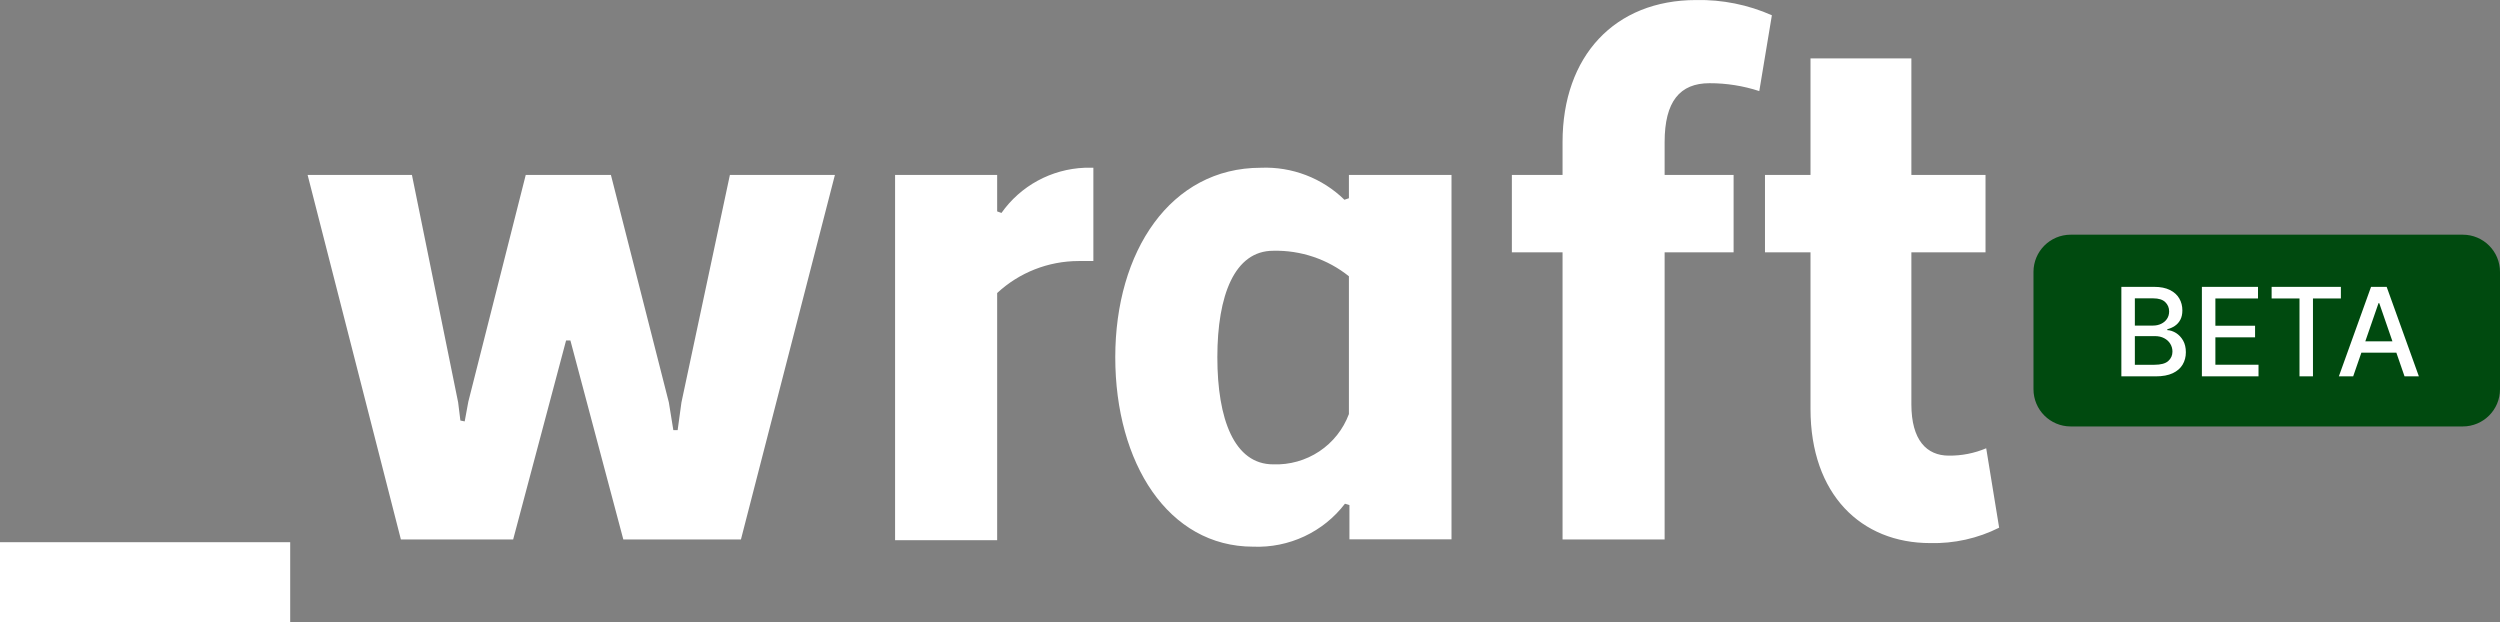 <svg width="1747" height="435" viewBox="0 0 1747 435" fill="none" xmlns="http://www.w3.org/2000/svg">
<rect x="0" y="0" width="1747" height="435" fill="#808080" stroke="none"/>
<g clip-path="url(#clip0_41_2)">
<path d="M476.19 281.198L473.539 300.572H470.527L467.394 281.198L426.908 122.253H367.384L327.26 280.719L324.73 294.473L321.717 293.875L320.151 281.198L287.859 122.253H214.96L280.147 376.995H358.588L395.58 237.903H398.592L435.584 376.995H517.76L583.429 122.253H510.048L476.19 281.198ZM699.826 148.803L696.813 147.727V122.253H625.481V377.474H696.813V204.775C712.231 190.437 732.558 182.444 753.686 182.41H764.048V117.23H757.903C746.427 117.698 735.215 120.792 725.141 126.268C715.067 131.745 706.403 139.457 699.826 148.803ZM942.62 138.518L939.487 139.594C931.812 132.088 922.663 126.229 912.61 122.382C902.556 118.534 891.813 116.78 881.047 117.23C817.909 117.23 779.351 175.713 779.351 249.624C779.351 323.535 816.343 382.018 875.746 382.018C888.076 382.507 900.343 380.033 911.504 374.807C922.664 369.58 932.388 361.756 939.848 351.999L942.981 352.956V376.876H1014.31V122.253H942.62V138.518ZM942.62 289.33C938.664 299.978 931.418 309.113 921.918 315.428C912.417 321.743 901.149 324.915 889.723 324.492C862.491 324.492 850.683 292.918 850.683 249.624C850.683 206.33 862.732 175.234 889.723 175.234C908.925 174.769 927.67 181.084 942.62 193.054V289.33ZM1194.57 58.148C1206.4 58.12 1218.16 59.978 1229.39 63.65L1238.19 10.668C1221.56 3.3 1203.5 -0.334 1185.29 0.024C1128.3 0.024 1091.91 39.252 1091.91 99.29V122.253H1056.49V176.311H1091.91V376.995H1163.24V176.311H1211.44V122.253H1163.24V99.29C1163.24 70.826 1173.97 58.148 1194.57 58.148ZM1387.96 313.25C1379.7 316.747 1370.8 318.498 1361.82 318.393C1346.39 318.393 1335.67 307.629 1335.67 282.513V176.311H1387.48V122.253H1335.67V40.807H1265.18V122.253H1233.37V176.311H1265.18V285.742C1265.18 345.541 1300.61 379.507 1348.8 379.507C1365.52 379.93 1382.08 376.232 1397 368.743L1387.96 313.25ZM0 378.909H202.79V435H0V378.909Z" fill="#fff"/>
<path d="M1721 164H1447C1432.64 164 1421 175.641 1421 190V272C1421 286.359 1432.64 298 1447 298H1721C1735.36 298 1747 286.359 1747 272V190C1747 175.641 1735.36 164 1721 164Z" fill="#004A0F"/>
<path d="M1482.41 263V200.455H1505.31C1509.75 200.455 1513.42 201.187 1516.34 202.653C1519.25 204.099 1521.43 206.064 1522.87 208.548C1524.32 211.011 1525.04 213.79 1525.04 216.885C1525.04 219.491 1524.56 221.69 1523.6 223.482C1522.65 225.253 1521.36 226.678 1519.76 227.757C1518.17 228.816 1516.42 229.589 1514.5 230.078V230.689C1516.58 230.791 1518.61 231.463 1520.58 232.705C1522.58 233.926 1524.22 235.667 1525.53 237.927C1526.83 240.187 1527.48 242.935 1527.48 246.173C1527.48 249.369 1526.73 252.24 1525.22 254.785C1523.74 257.309 1521.44 259.315 1518.32 260.801C1515.21 262.267 1511.22 263 1506.38 263H1482.41ZM1491.84 254.907H1505.46C1509.98 254.907 1513.22 254.031 1515.17 252.281C1517.13 250.53 1518.11 248.341 1518.11 245.714C1518.11 243.74 1517.61 241.928 1516.61 240.278C1515.61 238.629 1514.19 237.316 1512.33 236.339C1510.5 235.362 1508.32 234.873 1505.8 234.873H1491.84V254.907ZM1491.84 227.513H1504.49C1506.6 227.513 1508.51 227.106 1510.2 226.291C1511.91 225.477 1513.26 224.337 1514.26 222.871C1515.28 221.384 1515.79 219.634 1515.79 217.618C1515.79 215.032 1514.88 212.864 1513.07 211.113C1511.26 209.362 1508.48 208.487 1504.73 208.487H1491.84V227.513ZM1538.68 263V200.455H1577.89V208.578H1548.11V227.635H1575.84V235.728H1548.11V254.876H1578.25V263H1538.68ZM1587.41 208.578V200.455H1635.81V208.578H1616.3V263H1606.89V208.578H1587.41ZM1644.4 263H1634.39L1656.89 200.455H1667.8L1690.31 263H1680.29L1662.61 211.815H1662.12L1644.4 263ZM1646.08 238.507H1678.58V246.447H1646.08V238.507Z" fill="white"/>
</g>
<defs>
<clipPath id="clip0_41_2">
<rect width="1747" height="435" fill="white"/>
</clipPath>
</defs>
</svg>
